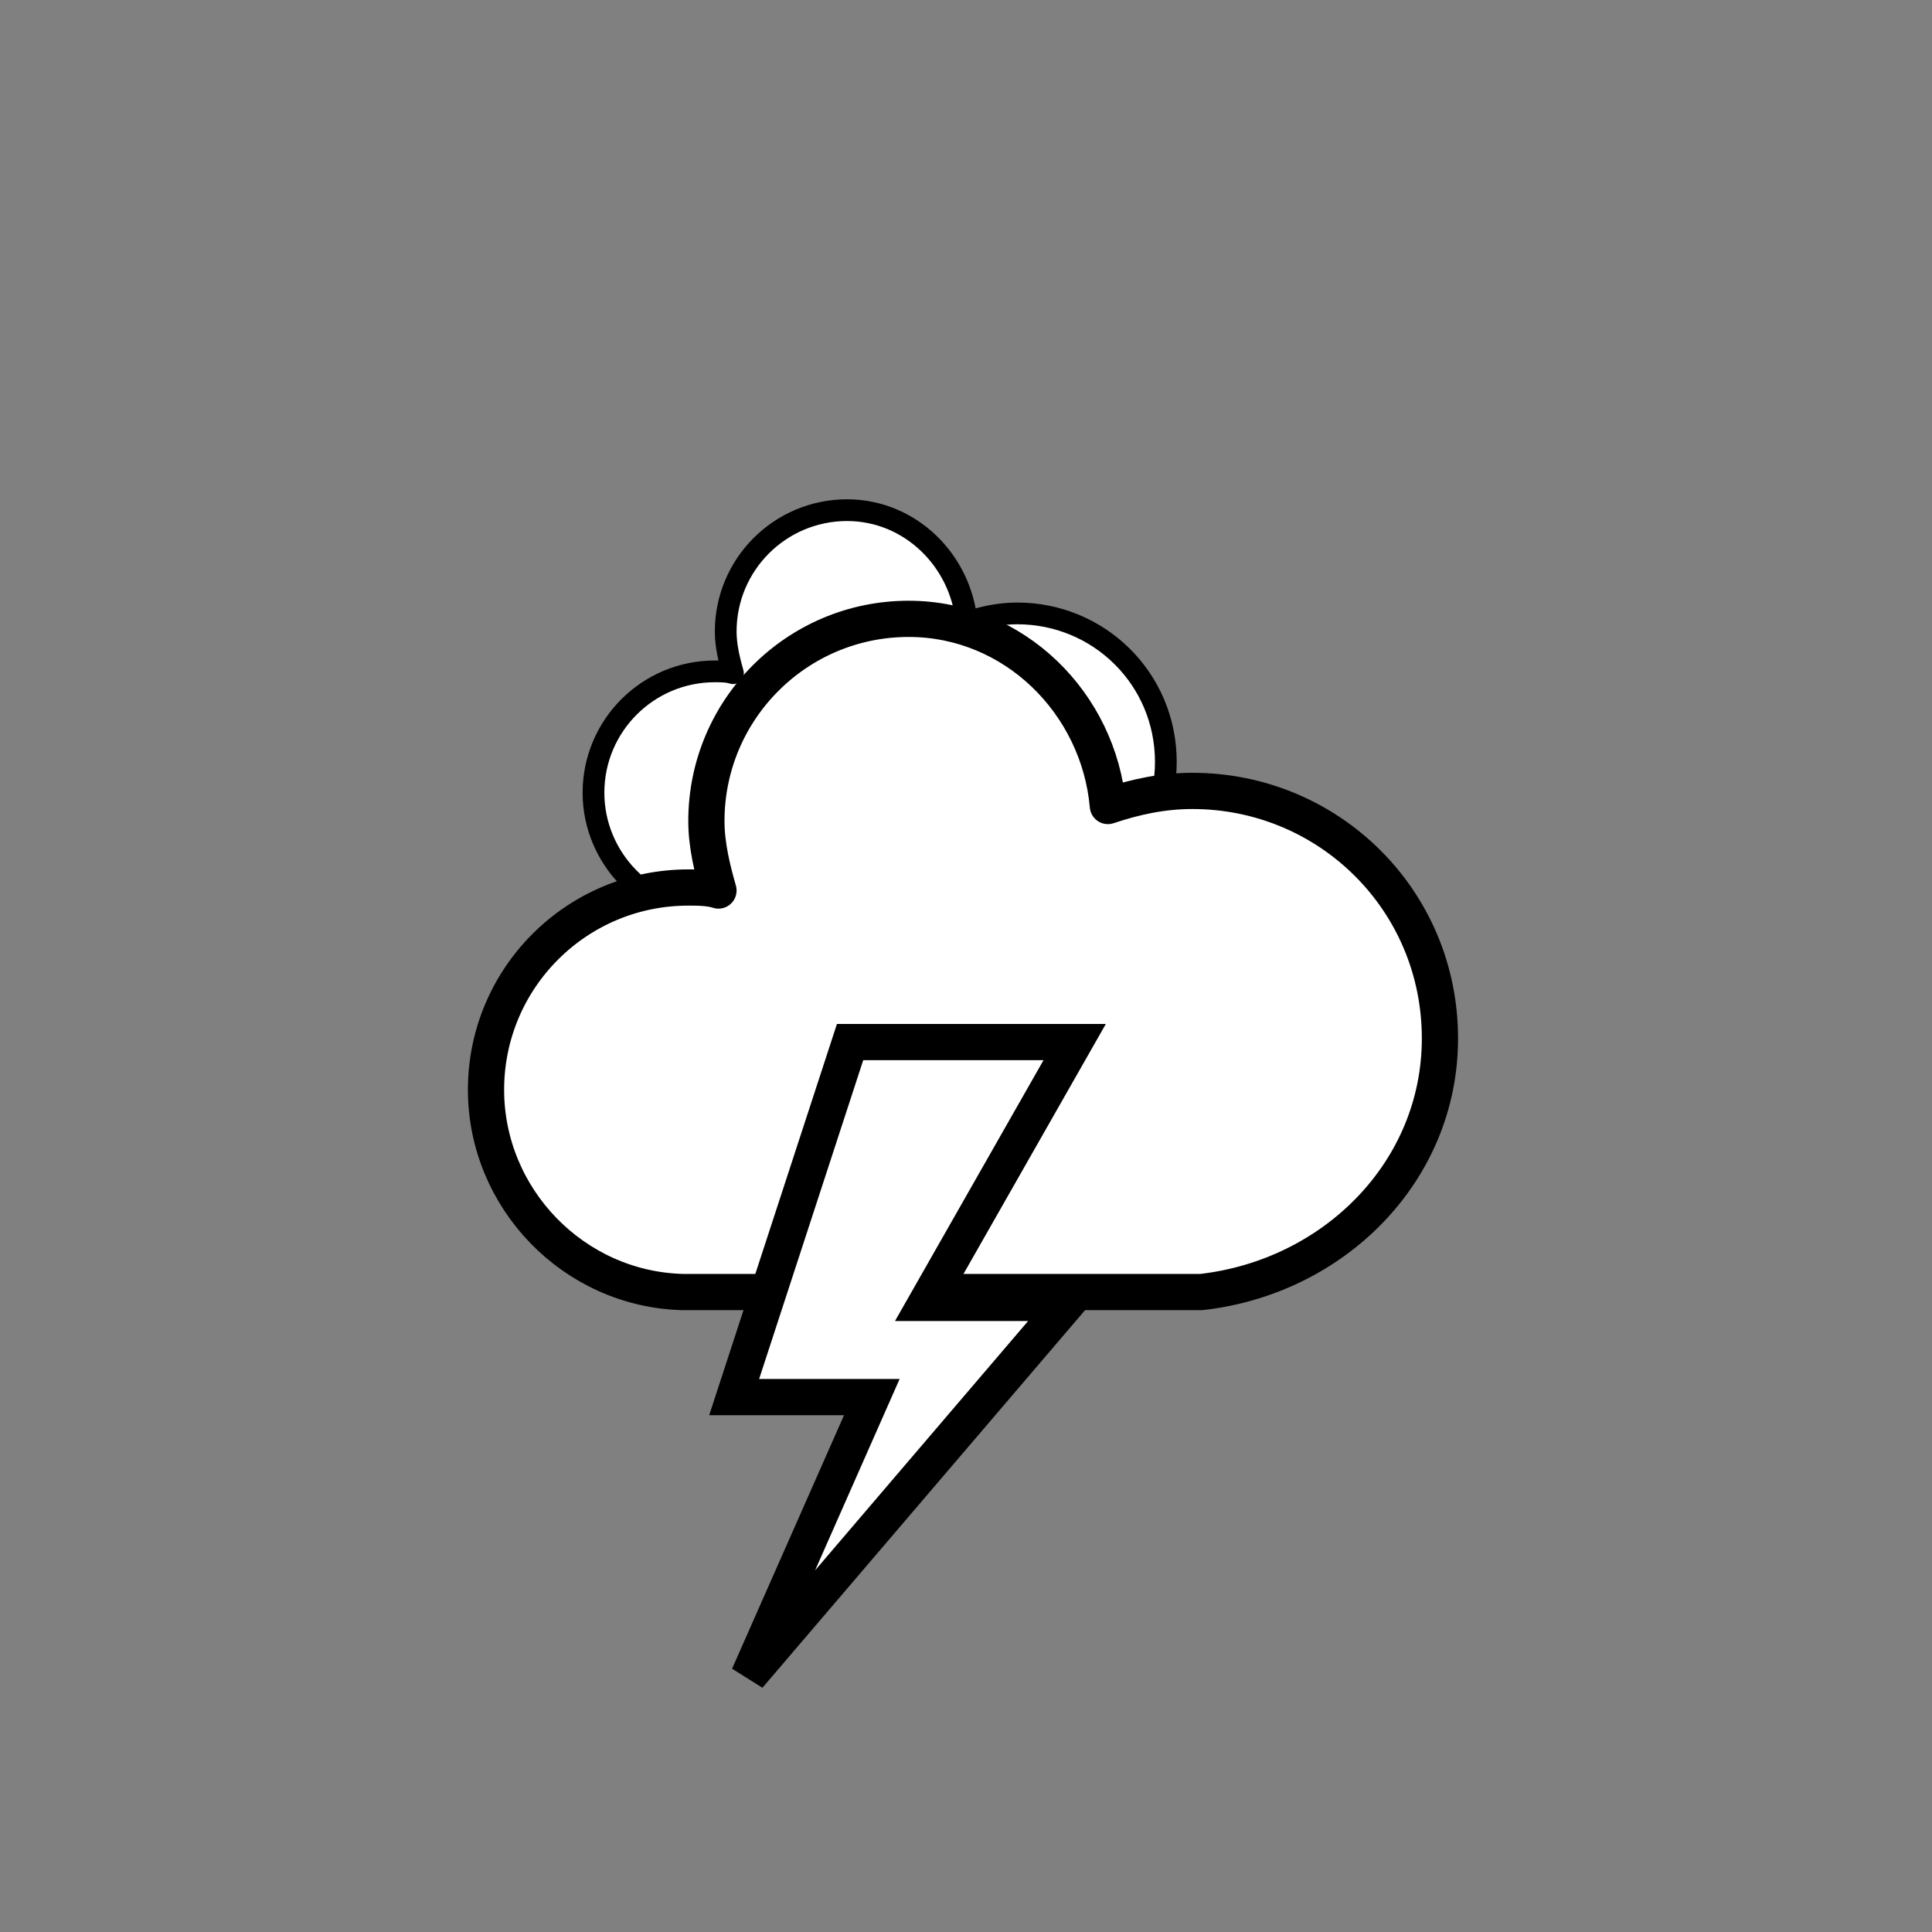 <svg width="64" height="64" viewBox="0 0 64 64" fill="none" xmlns="http://www.w3.org/2000/svg">
<rect x="0" y="0" width="64" height="64" fill="#808080" stroke="none"/>
<path d="M38.62 25.24C38.62 22.48 36.4 20.32 33.7 20.32C33.1 20.32 32.56 20.44 32.02 20.62C31.84 18.58 30.16 16.9 28.06 16.9C25.84 16.9 24.04 18.7 24.04 20.92C24.04 21.4 24.16 21.88 24.28 22.3C24.1 22.24 23.86 22.24 23.68 22.24C21.46 22.24 19.66 24.04 19.66 26.26C19.66 28.42 21.4 30.22 23.56 30.28H33.88C36.52 29.98 38.62 27.88 38.62 25.24Z" fill="white" stroke="black" stroke-width="0.72" stroke-linejoin="round"/>
<path d="M47.7 34.4C47.7 29.8 44 26.2 39.5 26.2C38.5 26.2 37.6 26.4 36.7 26.7C36.4 23.3 33.6 20.5 30.1 20.5C26.4 20.5 23.4 23.5 23.4 27.2C23.4 28 23.6 28.8 23.8 29.5C23.5 29.4 23.1 29.4 22.8 29.4C19.1 29.4 16.1 32.4 16.1 36.1C16.1 39.7 19 42.7 22.6 42.8H39.8C44.2 42.3 47.7 38.8 47.7 34.4Z" fill="white" stroke="black" stroke-width="1.2" stroke-linejoin="round"/>
<path d="M28.16 34.52H35.6L30.68 43.16H35.36L24.8 55.52L28.88 46.281H24.32L28.16 34.52Z" fill="white" stroke="black" stroke-width="1.2"/>
</svg>
